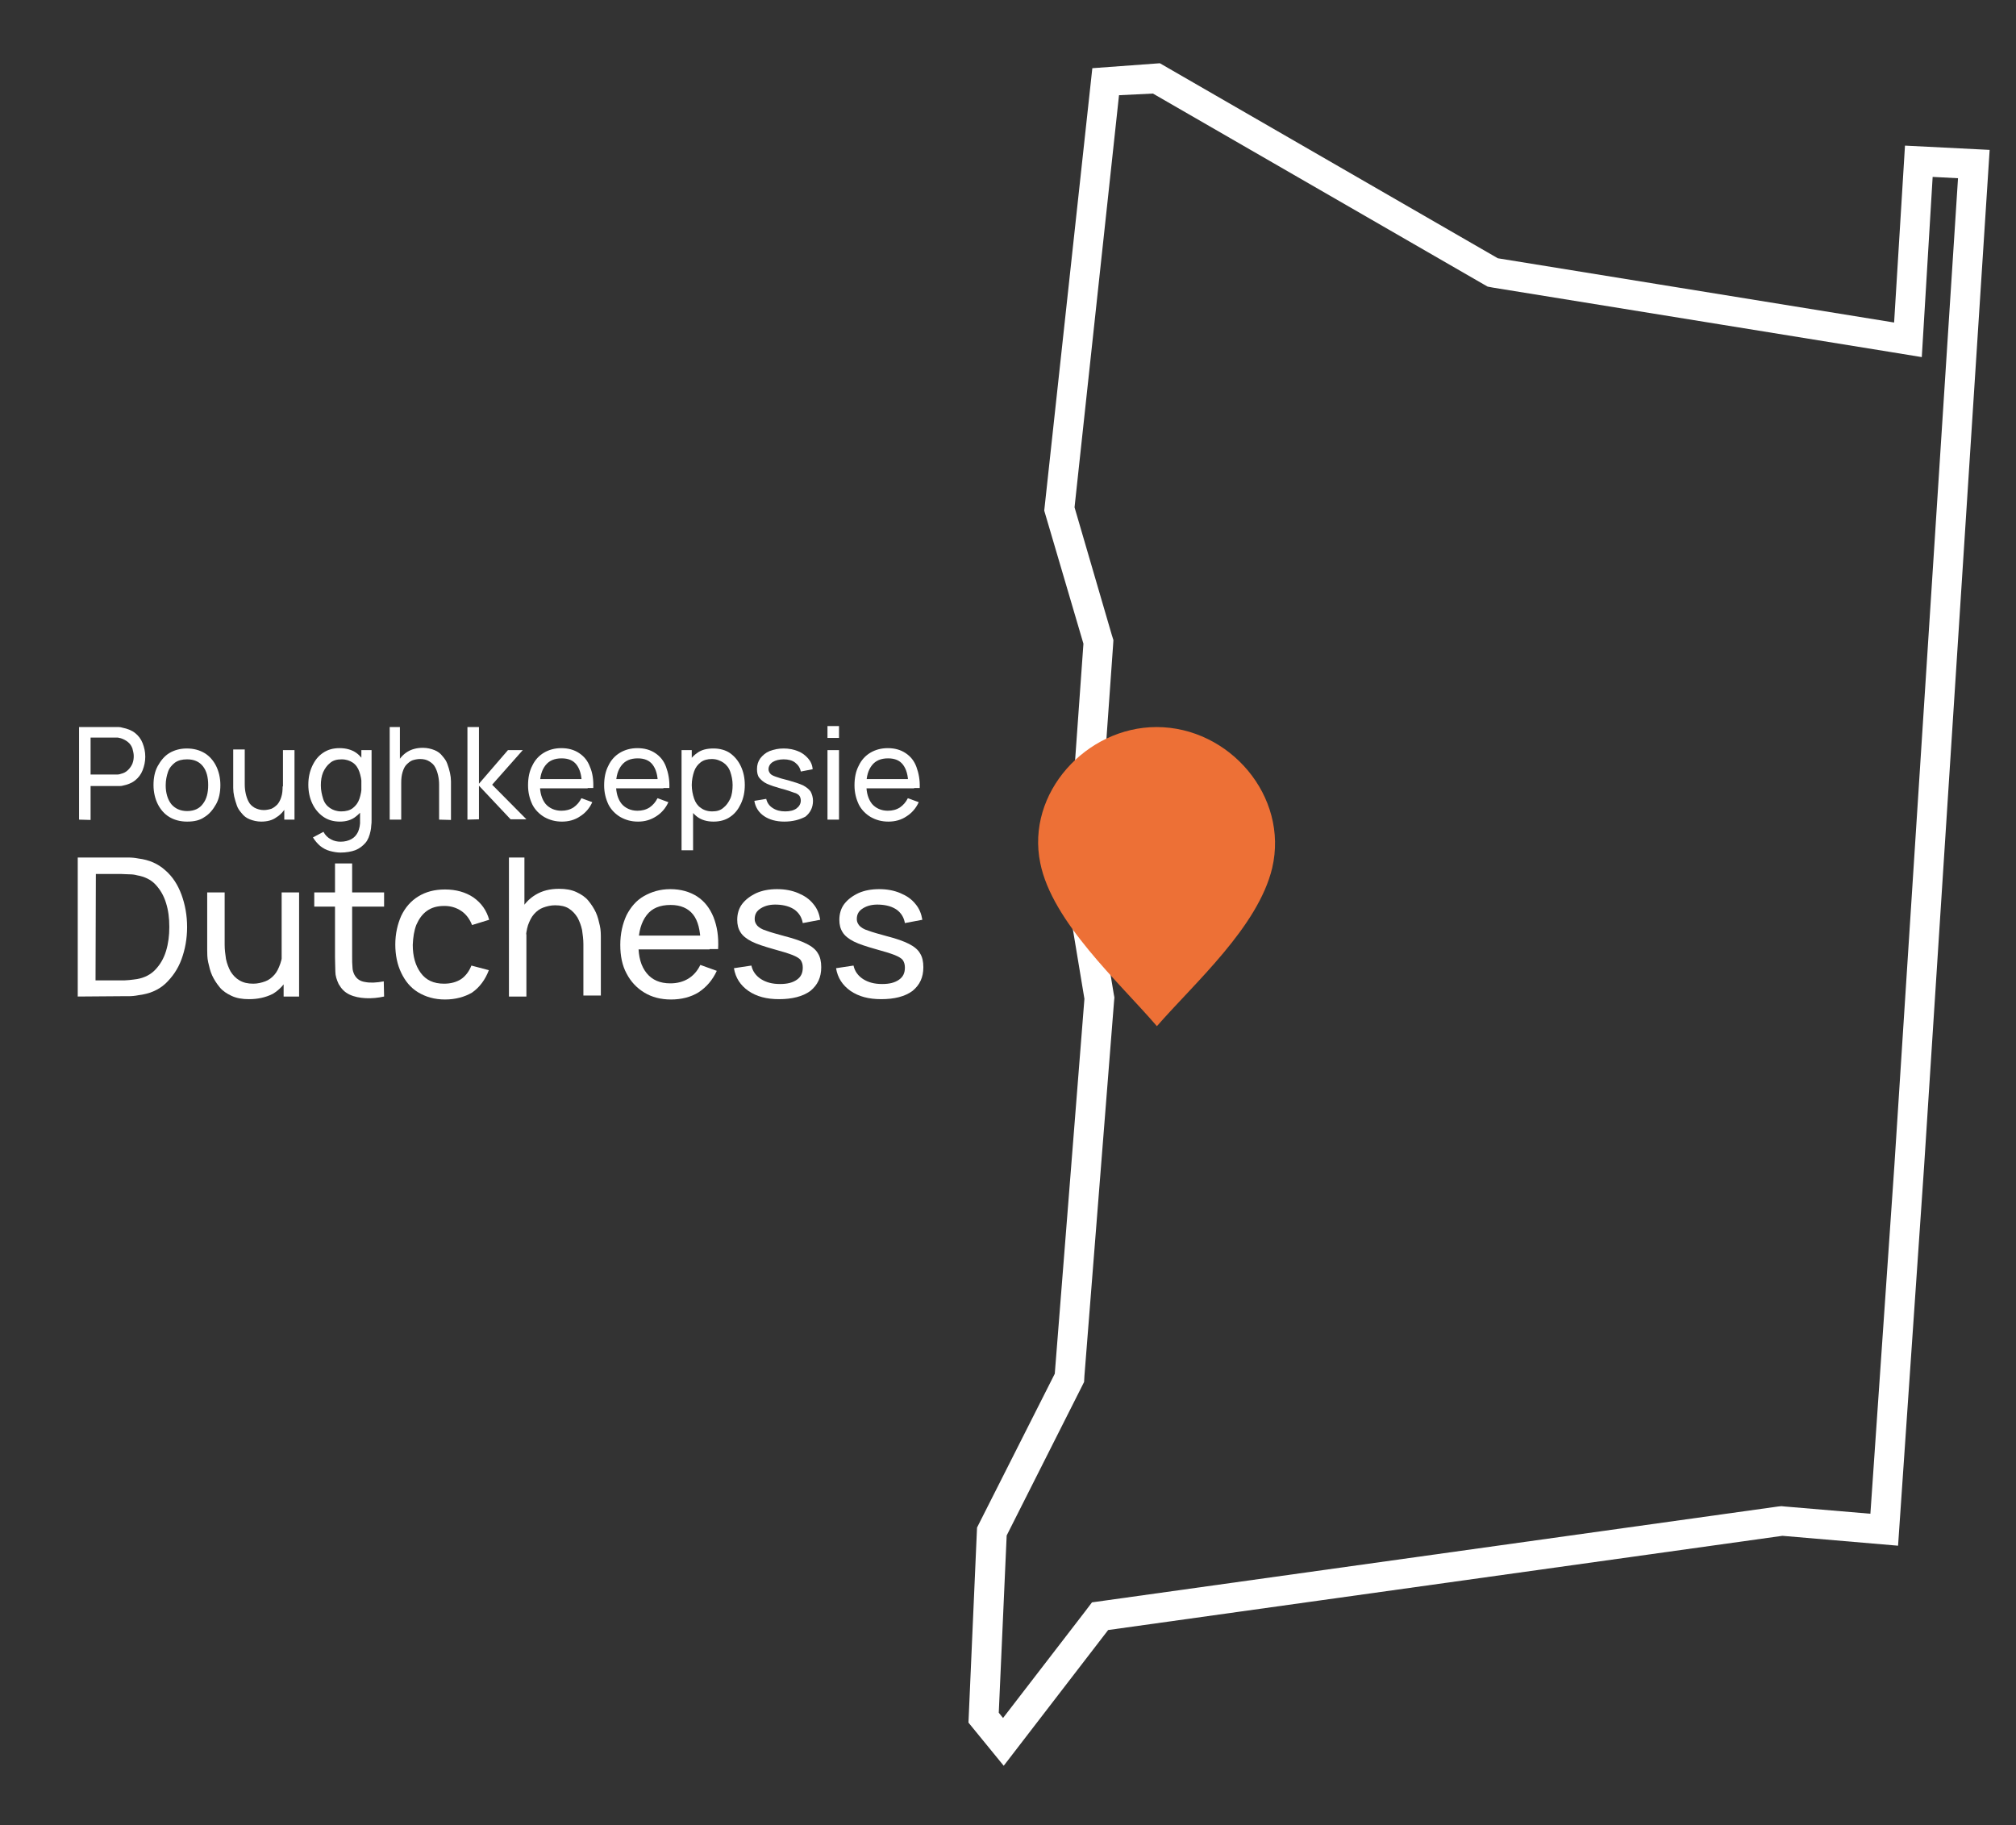 <?xml version="1.0" encoding="utf-8"?>
<!-- Generator: Adobe Illustrator 19.0.0, SVG Export Plug-In . SVG Version: 6.00 Build 0)  -->
<svg version="1.1" id="Isolation_Mode" xmlns="http://www.w3.org/2000/svg" xmlns:xlink="http://www.w3.org/1999/xlink" x="0px"
	 y="0px" viewBox="156 -78 612 554" style="enable-background:new 156 -78 612 554;" xml:space="preserve">
<rect x="156" y="-78" width="612" height="554" fill="#333333" stroke="none"/>
<style type="text/css">
	.st0{fill:#FFFFFF;}
	.st1{fill:#ED7036;}
</style>
<path class="st0" d="M506-49.6L606.2,8.2l1.4,0.8l1.6,0.3l120.4,19.5l9.8,1.6l0.6-9.9l2.7-44.8l7.7,0.4l-19.3,299.4l-7.3,106
	l-26-2.2l-1-0.1l-1,0.1l-204.7,28.6l-3.6,0.5l-2.2,2.9l-24.8,32.2l-1.3-1.6l2.4-53.8l22.7-45l0.8-1.6l0.1-1.8l9-113.8l0.1-1.1
	l-0.2-1.1l-5.4-32.7l5.2-73.1l0.1-1.6l-0.5-1.6l-11.3-38.7l13.5-125.1L506-49.6 M508.1-58.8l-20.5,1.5L473,77l11.9,40.4l-5.3,74.1
	l5.6,33.7l-9,113.8l-23.6,46.7l-2.6,59.2l10.7,13.1l31.7-41.2l204.7-28.6l35.1,3l7.9-115.1L760-32.5l-25.7-1.3L731,19.9L610.7,0.4
	L508.1-58.8L508.1-58.8z"/>
<path class="st1" d="M507.1,142.7c22.1,0,40.2,21,35.1,42.8c-4.3,17.9-23.5,34.8-35,48c-11.5-13.4-31.8-31.6-35.4-49.5
	C467.4,162.7,485.8,142.7,507.1,142.7L507.1,142.7z"/>
<g>
	<path class="st0" d="M180,170.8v-28.1h11.1c0.3,0,0.6,0,1,0c0.3,0,0.8,0.1,1.1,0.2c1.5,0.3,2.8,0.8,3.8,1.6c1,0.8,1.8,1.8,2.3,3.1
		c0.5,1.3,0.8,2.6,0.8,4.1s-0.3,2.8-0.8,4.1c-0.5,1.3-1.3,2.3-2.3,3.1c-1,0.8-2.3,1.3-3.8,1.6c-0.3,0.1-0.8,0.1-1.1,0.1
		c-0.4,0-0.7,0-1,0h-7.6v10.3L180,170.8L180,170.8z M183.5,157.1h7.5c0.3,0,0.5,0,0.8,0s0.6-0.1,0.9-0.2c0.9-0.2,1.6-0.6,2.2-1.2
		c0.6-0.6,1-1.2,1.3-1.9c0.3-0.8,0.4-1.5,0.4-2.3s-0.2-1.5-0.4-2.3c-0.3-0.8-0.7-1.4-1.3-1.9c-0.6-0.5-1.3-0.9-2.2-1.2
		c-0.3-0.1-0.6-0.1-0.9-0.2c-0.3,0-0.6,0-0.8,0h-7.5V157.1z"/>
	<path class="st0" d="M212.8,171.4c-2.1,0-3.9-0.5-5.4-1.4c-1.5-0.9-2.7-2.3-3.5-3.9s-1.3-3.6-1.3-5.8c0-2.2,0.4-4.2,1.3-5.8
		s2-3,3.5-3.9c1.5-0.9,3.3-1.4,5.3-1.4c2.1,0,3.9,0.5,5.4,1.4c1.5,0.9,2.7,2.3,3.5,3.9s1.3,3.6,1.3,5.8c0,2.2-0.4,4.2-1.3,5.8
		s-2,3-3.5,3.9C216.7,171,215,171.4,212.8,171.4z M212.8,168.2c2.2,0,3.8-0.8,4.8-2.2c1.1-1.4,1.6-3.3,1.6-5.7s-0.5-4.3-1.6-5.7
		c-1.1-1.4-2.7-2.1-4.8-2.1c-1.5,0-2.7,0.3-3.7,1c-0.9,0.7-1.7,1.6-2.1,2.8c-0.4,1.2-0.7,2.5-0.7,4.1c0,2.3,0.6,4.3,1.7,5.7
		C209.1,167.4,210.7,168.2,212.8,168.2z"/>
	<path class="st0" d="M235.3,171.4c-1.3,0-2.5-0.3-3.5-0.7c-1-0.4-1.8-1-2.4-1.8c-0.7-0.8-1.2-1.5-1.5-2.4c-0.3-0.9-0.6-1.8-0.8-2.7
		c-0.2-0.9-0.3-1.8-0.3-2.6v-11.7h3.5v10.6c0,1,0.1,1.9,0.3,2.8c0.2,0.9,0.5,1.8,0.9,2.5c0.4,0.8,1,1.3,1.8,1.8
		c0.8,0.4,1.7,0.7,2.8,0.7c0.8,0,1.7-0.2,2.3-0.4c0.7-0.3,1.3-0.8,1.8-1.3c0.5-0.6,0.9-1.3,1.2-2.3c0.3-0.9,0.4-2,0.4-3.2l2.3,0.7
		c0,2-0.3,3.8-1.1,5.3c-0.8,1.5-1.8,2.6-3.1,3.4C238.7,171,237.1,171.4,235.3,171.4z M242.3,170.8v-5.7h-0.4v-15.4h3.5v21.1H242.3z"
		/>
	<path class="st0" d="M259.2,171.4c-2,0-3.7-0.5-5.1-1.5c-1.4-1-2.5-2.3-3.3-4c-0.8-1.7-1.2-3.6-1.2-5.7s0.4-4,1.2-5.7
		c0.8-1.7,1.8-3,3.3-4s3.1-1.4,5-1.4c2,0,3.7,0.5,5,1.4c1.3,0.9,2.3,2.3,3.1,3.9c0.8,1.7,1.1,3.6,1.1,5.7s-0.3,4-1.1,5.7
		c-0.8,1.7-1.8,3-3.1,4C262.8,170.9,261.1,171.4,259.2,171.4z M259.4,180.8c-1.1,0-2.2-0.2-3.3-0.5c-1.1-0.3-2-0.8-2.9-1.5
		c-0.8-0.7-1.6-1.6-2.2-2.6l3.2-1.7c0.5,1,1.3,1.8,2.3,2.3c0.9,0.5,1.9,0.7,2.9,0.7c1.3,0,2.4-0.3,3.3-0.8c0.9-0.5,1.5-1.2,2-2.2
		c0.4-1,0.7-2.2,0.6-3.6v-5.8h0.4v-15.4h3.1v21.2c0,0.6,0,1.2-0.1,1.7c0,0.5-0.1,1.1-0.2,1.6c-0.3,1.5-0.8,2.8-1.6,3.7
		c-0.8,0.9-1.8,1.7-3.1,2.2C262.7,180.5,261.1,180.8,259.4,180.8z M259.6,168.3c1.4,0,2.6-0.3,3.5-1c0.9-0.7,1.6-1.6,2-2.8
		c0.4-1.2,0.7-2.6,0.7-4.1c0-1.6-0.3-2.9-0.7-4.1c-0.4-1.2-1.1-2.2-2-2.8s-2-1-3.4-1s-2.6,0.3-3.5,1.1c-0.9,0.7-1.6,1.7-2.1,2.8
		c-0.5,1.2-0.7,2.5-0.7,4c0,1.5,0.3,2.8,0.7,4.1s1.2,2.2,2.1,2.8C257.1,167.9,258.2,168.3,259.6,168.3z"/>
	<path class="st0" d="M274.3,170.8v-28.1h3.1v15.5h0.4v12.6H274.3z M289.3,170.8v-10.6c0-1-0.1-1.9-0.3-2.8
		c-0.2-0.9-0.5-1.8-0.9-2.5c-0.4-0.8-1-1.3-1.8-1.8s-1.7-0.7-2.8-0.7c-0.8,0-1.7,0.2-2.3,0.4s-1.3,0.8-1.8,1.3s-0.9,1.3-1.2,2.3
		s-0.4,2-0.4,3.2l-2.3-0.7c0-2,0.3-3.8,1.1-5.3s1.8-2.6,3.1-3.4s2.9-1.2,4.7-1.2c1.3,0,2.5,0.3,3.5,0.7s1.8,1,2.4,1.8
		c0.7,0.8,1.2,1.5,1.5,2.4c0.3,0.8,0.6,1.8,0.8,2.7c0.2,0.9,0.3,1.8,0.3,2.6v11.7L289.3,170.8L289.3,170.8z"/>
	<path class="st0" d="M297.9,170.8v-28.1h3.5v17.2l8.8-10.2h4.5l-9.3,10.5l10.4,10.5H311l-9.6-10.2v10.2L297.9,170.8L297.9,170.8z"
		/>
	<path class="st0" d="M326.6,171.4c-2.1,0-3.8-0.5-5.4-1.4c-1.5-0.9-2.8-2.2-3.6-3.8c-0.8-1.7-1.3-3.6-1.3-5.8c0-2.3,0.4-4.3,1.3-6
		c0.8-1.7,2-3,3.5-3.9c1.5-0.9,3.3-1.4,5.3-1.4c2.1,0,3.9,0.5,5.4,1.5c1.5,1,2.6,2.3,3.3,4.2c0.8,1.8,1.1,4,1,6.4h-3.5v-1.3
		c0-2.6-0.6-4.5-1.6-5.8c-1-1.3-2.5-1.9-4.5-1.9c-2.2,0-3.8,0.7-4.9,2.1c-1.1,1.4-1.7,3.3-1.7,5.9c0,2.5,0.6,4.4,1.7,5.8
		c1.1,1.3,2.8,2.1,4.8,2.1c1.4,0,2.6-0.3,3.7-1c1-0.7,1.8-1.6,2.4-2.8l3.3,1.2c-0.8,1.8-2.1,3.3-3.7,4.3
		C330.5,170.9,328.6,171.4,326.6,171.4z M318.8,161.3v-2.8h15.6v2.8H318.8z"/>
	<path class="st0" d="M349.7,171.4c-2.1,0-3.8-0.5-5.4-1.4c-1.5-0.9-2.8-2.2-3.6-3.8c-0.8-1.7-1.3-3.6-1.3-5.8c0-2.3,0.4-4.3,1.3-6
		c0.8-1.7,2-3,3.5-3.9c1.5-0.9,3.3-1.4,5.3-1.4c2.1,0,3.9,0.5,5.4,1.5c1.5,1,2.6,2.3,3.3,4.2s1.1,4,1,6.4h-3.5v-1.3
		c0-2.6-0.6-4.5-1.6-5.8c-1-1.3-2.5-1.9-4.5-1.9c-2.2,0-3.8,0.7-4.9,2.1c-1.1,1.4-1.7,3.3-1.7,5.9c0,2.5,0.6,4.4,1.7,5.8
		c1.1,1.3,2.8,2.1,4.8,2.1c1.4,0,2.6-0.3,3.7-1c1-0.7,1.8-1.6,2.4-2.8l3.3,1.2c-0.8,1.8-2.1,3.3-3.7,4.3
		C353.5,170.9,351.7,171.4,349.7,171.4z M341.8,161.3v-2.8h15.6v2.8H341.8z"/>
	<path class="st0" d="M362.9,180.2v-30.5h3.1v15.5h0.4v14.9H362.9z M372.6,171.4c-2,0-3.7-0.5-5-1.5c-1.3-1-2.3-2.3-3.1-4
		c-0.8-1.7-1-3.6-1-5.7s0.3-4,1-5.7c0.7-1.7,1.8-3,3.1-3.9c1.3-1,3-1.4,5-1.4c1.9,0,3.7,0.5,5,1.4c1.4,1,2.5,2.3,3.3,4
		s1.2,3.6,1.2,5.7s-0.4,4-1.2,5.7s-1.8,3-3.3,4C376.3,170.9,374.6,171.4,372.6,171.4z M372.2,168.3c1.4,0,2.5-0.3,3.4-1.1
		c0.9-0.7,1.6-1.7,2.1-2.8s0.7-2.6,0.7-4.1c0-1.5-0.3-2.8-0.7-4c-0.4-1.2-1.2-2.2-2.1-2.8s-2.1-1.1-3.5-1.1c-1.3,0-2.5,0.3-3.4,1
		c-0.9,0.7-1.6,1.6-2,2.8c-0.4,1.2-0.7,2.6-0.7,4.1s0.3,2.9,0.7,4.1c0.4,1.2,1.1,2.2,2,2.8C369.6,167.9,370.8,168.3,372.2,168.3z"/>
	<path class="st0" d="M394.1,171.4c-2.5,0-4.6-0.6-6.2-1.7s-2.6-2.7-2.9-4.6l3.6-0.6c0.3,1.2,0.9,2.1,2,2.8c1.1,0.7,2.3,1,3.8,1
		c1.4,0,2.6-0.3,3.4-0.9c0.8-0.6,1.3-1.4,1.3-2.4c0-0.6-0.2-1.1-0.4-1.4s-0.8-0.8-1.7-1c-0.8-0.3-2.2-0.8-3.8-1.2
		c-1.8-0.5-3.3-1-4.4-1.5c-1.1-0.5-1.8-1.2-2.3-1.8s-0.7-1.6-0.7-2.6c0-1.3,0.3-2.3,1-3.3c0.7-0.9,1.6-1.7,2.8-2.2
		c1.3-0.5,2.7-0.8,4.3-0.8c1.6,0,3,0.3,4.3,0.8c1.3,0.5,2.3,1.3,3.1,2.2c0.8,0.9,1.3,2,1.4,3.3l-3.6,0.7c-0.2-1.1-0.8-2-1.7-2.7
		c-0.9-0.7-2.1-1-3.5-1c-1.3,0-2.5,0.3-3.3,0.8c-0.8,0.5-1.3,1.3-1.3,2.2c0,0.5,0.2,0.9,0.5,1.3c0.3,0.4,0.9,0.7,1.8,1
		c0.8,0.3,2.1,0.7,3.8,1.1c1.8,0.5,3.3,1,4.4,1.5c1.1,0.6,1.8,1.2,2.3,1.9c0.4,0.8,0.7,1.7,0.7,2.8c0,2-0.8,3.6-2.3,4.8
		C398.8,170.8,396.7,171.4,394.1,171.4z"/>
	<path class="st0" d="M407.2,146v-3.6h3.5v3.6H407.2z M407.2,170.8v-21.1h3.5v21.1H407.2z"/>
	<path class="st0" d="M425.7,171.4c-2.1,0-3.8-0.5-5.4-1.4c-1.5-0.9-2.8-2.2-3.6-3.8c-0.8-1.7-1.3-3.6-1.3-5.8c0-2.3,0.4-4.3,1.3-6
		c0.8-1.7,2-3,3.5-3.9c1.5-0.9,3.3-1.4,5.3-1.4c2.1,0,3.9,0.5,5.4,1.5c1.5,1,2.6,2.3,3.3,4.2s1.1,4,1,6.4h-3.5v-1.3
		c0-2.6-0.6-4.5-1.6-5.8c-1-1.3-2.5-1.9-4.5-1.9c-2.2,0-3.8,0.7-4.9,2.1c-1.1,1.4-1.7,3.3-1.7,5.9c0,2.5,0.6,4.4,1.7,5.8
		c1.1,1.3,2.8,2.1,4.8,2.1c1.4,0,2.6-0.3,3.7-1c1-0.7,1.8-1.6,2.4-2.8l3.3,1.2c-0.8,1.8-2.1,3.3-3.7,4.3
		C429.6,170.9,427.7,171.4,425.7,171.4z M417.9,161.3v-2.8h15.6v2.8H417.9z"/>
	<path class="st0" d="M179.6,224.5v-42.2h13c0.4,0,1.2,0,2.3,0c1.1,0,2.1,0.1,3.1,0.3c3.3,0.4,6,1.6,8.2,3.6
		c2.2,1.9,3.8,4.4,4.9,7.4c1.1,3,1.7,6.3,1.7,9.8s-0.6,6.8-1.7,9.8s-2.8,5.4-4.9,7.4c-2.2,2-4.9,3.1-8.2,3.5c-1,0.2-2,0.3-3.1,0.3
		c-1.1,0-1.8,0-2.3,0L179.6,224.5L179.6,224.5z M185,219.6h7.7c0.8,0,1.6,0,2.5-0.1c0.9-0.1,1.8-0.2,2.4-0.3
		c2.3-0.4,4.2-1.4,5.6-2.9c1.4-1.5,2.5-3.3,3.2-5.6c0.7-2.3,1-4.7,1-7.3c0-2.7-0.3-5.1-1-7.3c-0.7-2.3-1.8-4.1-3.2-5.6
		c-1.4-1.5-3.3-2.4-5.6-2.8c-0.7-0.2-1.5-0.3-2.4-0.3s-1.8-0.1-2.4-0.1h-7.7L185,219.6L185,219.6z"/>
	<path class="st0" d="M231.6,225.3c-2.1,0-3.8-0.3-5.3-1s-2.7-1.5-3.6-2.6c-0.9-1.1-1.7-2.3-2.3-3.6c-0.6-1.3-0.9-2.7-1.2-4
		c-0.3-1.3-0.3-2.7-0.3-3.8v-17.4h5.3v15.9c0,1.5,0.2,2.9,0.4,4.3c0.3,1.4,0.8,2.7,1.4,3.8c0.7,1.1,1.5,2,2.7,2.7
		c1.2,0.7,2.5,1,4.2,1c1.3,0,2.5-0.3,3.6-0.7s2-1.1,2.8-2c0.8-0.9,1.3-2,1.8-3.4s0.7-2.9,0.7-4.8l3.4,1.1c0,3-0.6,5.7-1.7,7.8
		c-1.1,2.2-2.7,3.9-4.7,5.1C236.6,224.8,234.2,225.3,231.6,225.3z M242.1,224.5v-8.4h-0.6v-23.2h5.3v31.6H242.1z"/>
	<path class="st0" d="M251.4,197.2v-4.3h21.2v4.3H251.4z M272.6,224.5c-1.8,0.4-3.8,0.6-5.6,0.5c-1.8-0.1-3.4-0.4-4.9-1.1
		c-1.5-0.7-2.5-1.8-3.3-3.2c-0.6-1.3-1-2.5-1-3.8s-0.1-2.8-0.1-4.3v-28.5h5.2v28.2c0,1.3,0,2.4,0.1,3.3c0,0.9,0.3,1.7,0.6,2.3
		c0.7,1.3,1.8,2,3.3,2.2c1.5,0.3,3.4,0.2,5.6-0.2L272.6,224.5L272.6,224.5z"/>
	<path class="st0" d="M291.1,225.4c-3.2,0-5.9-0.8-8.2-2.2c-2.3-1.4-3.9-3.4-5.1-5.9c-1.2-2.5-1.8-5.4-1.8-8.6
		c0-3.3,0.7-6.2,1.8-8.7c1.2-2.5,2.9-4.5,5.2-5.9c2.3-1.4,4.9-2.1,8.1-2.1c3.3,0,6.2,0.8,8.6,2.4c2.4,1.7,4,3.9,4.8,6.8l-5.2,1.6
		c-0.7-1.8-1.8-3.3-3.3-4.3c-1.5-1-3.2-1.5-5.1-1.5c-2.2,0-3.9,0.5-5.3,1.5c-1.4,1-2.4,2.4-3.2,4.2c-0.7,1.8-1,3.8-1.1,6.1
		c0,3.5,0.8,6.3,2.4,8.5c1.6,2.2,3.9,3.3,7.1,3.3c2.1,0,3.8-0.5,5.2-1.4c1.3-0.9,2.4-2.3,3.1-4.1l5.3,1.4c-1.1,2.9-2.8,5.2-5.1,6.8
		C297.1,224.6,294.3,225.4,291.1,225.4z"/>
	<path class="st0" d="M310.5,224.5v-42.2h4.7v23.3h0.6v18.9L310.5,224.5L310.5,224.5z M333.1,224.5v-15.9c0-1.5-0.2-2.9-0.4-4.3
		c-0.3-1.4-0.8-2.7-1.4-3.8c-0.7-1.1-1.5-2-2.6-2.7c-1.1-0.7-2.5-1-4.2-1c-1.3,0-2.5,0.3-3.6,0.7c-1.1,0.4-2,1.1-2.8,2
		c-0.8,0.9-1.3,2-1.8,3.3c-0.4,1.3-0.7,2.9-0.7,4.8l-3.4-1.1c0-3.1,0.6-5.7,1.7-7.8c1.1-2.2,2.7-3.9,4.7-5.1c2-1.2,4.3-1.8,7.1-1.8
		c2.1,0,3.8,0.3,5.3,1s2.7,1.5,3.6,2.6c0.9,1.1,1.7,2.3,2.3,3.6c0.6,1.3,0.9,2.7,1.2,4c0.3,1.3,0.3,2.7,0.3,3.8v17.4h-5.3V224.5z"/>
	<path class="st0" d="M359.7,225.4c-3.1,0-5.8-0.7-8.1-2.1c-2.3-1.4-4.1-3.3-5.4-5.8c-1.3-2.4-1.9-5.3-1.9-8.7c0-3.4,0.7-6.4,1.9-9
		c1.3-2.5,3-4.5,5.3-5.8c2.3-1.3,4.9-2.1,8-2.1c3.2,0,5.9,0.8,8.1,2.2c2.3,1.5,3.9,3.6,5,6.3c1.1,2.8,1.6,5.9,1.4,9.7h-5.3v-1.8
		c-0.1-3.9-0.8-6.8-2.3-8.7c-1.5-1.9-3.8-2.9-6.8-2.9c-3.3,0-5.7,1-7.3,3.1s-2.5,5-2.5,8.9c0,3.8,0.8,6.6,2.5,8.7
		c1.7,2.1,4.1,3.1,7.2,3.1c2.1,0,3.9-0.5,5.4-1.4c1.5-0.9,2.8-2.3,3.7-4.2l5,1.8c-1.3,2.8-3.1,4.9-5.5,6.5
		C365.7,224.7,362.8,225.4,359.7,225.4z M348,210.2V206h23.4v4.2H348z"/>
	<path class="st0" d="M392.5,225.3c-3.8,0-6.8-0.8-9.3-2.5c-2.4-1.7-3.9-3.9-4.4-6.9l5.3-0.8c0.4,1.8,1.4,3.1,2.9,4.1
		c1.6,1,3.4,1.5,5.8,1.5c2.2,0,3.8-0.4,5.1-1.3c1.3-0.9,1.8-2.1,1.8-3.7c0-0.9-0.2-1.6-0.6-2.2c-0.4-0.6-1.3-1.1-2.5-1.6
		c-1.3-0.5-3.2-1.1-5.8-1.8c-2.8-0.8-5-1.5-6.6-2.3s-2.8-1.8-3.4-2.8c-0.7-1.1-1-2.3-1-3.8c0-1.8,0.5-3.5,1.5-4.8
		c1-1.3,2.4-2.4,4.3-3.3c1.8-0.8,3.9-1.2,6.3-1.2s4.5,0.4,6.4,1.2c1.9,0.8,3.4,1.8,4.6,3.3c1.2,1.4,1.8,3,2.1,4.8l-5.3,1
		c-0.3-1.7-1.1-3-2.4-4c-1.4-1-3.2-1.5-5.3-1.6c-2.1-0.1-3.7,0.3-5,1.1c-1.3,0.8-1.9,1.8-1.9,3.3c0,0.8,0.3,1.4,0.8,2
		c0.5,0.5,1.3,1.1,2.7,1.5c1.3,0.5,3.2,1,5.7,1.7c2.8,0.7,5,1.5,6.6,2.3s2.8,1.8,3.4,2.9c0.7,1.1,1,2.5,1,4.2c0,3.1-1.1,5.4-3.3,7.2
		C399.7,224.5,396.4,225.3,392.5,225.3z"/>
	<path class="st0" d="M423.5,225.3c-3.8,0-6.8-0.8-9.3-2.5c-2.4-1.7-3.9-3.9-4.4-6.9l5.3-0.8c0.4,1.8,1.4,3.1,2.9,4.1
		c1.6,1,3.4,1.5,5.8,1.5c2.2,0,3.8-0.4,5.1-1.3c1.3-0.9,1.8-2.1,1.8-3.7c0-0.9-0.2-1.6-0.6-2.2c-0.4-0.6-1.3-1.1-2.5-1.6
		c-1.3-0.5-3.2-1.1-5.8-1.8c-2.8-0.8-5-1.5-6.6-2.3s-2.8-1.8-3.4-2.8c-0.7-1.1-1-2.3-1-3.8c0-1.8,0.5-3.5,1.5-4.8
		c1-1.3,2.4-2.4,4.3-3.3c1.8-0.8,3.9-1.2,6.3-1.2c2.4,0,4.5,0.4,6.4,1.2c1.9,0.8,3.4,1.8,4.6,3.3c1.2,1.4,1.8,3,2.1,4.8l-5.3,1
		c-0.3-1.7-1.1-3-2.4-4c-1.4-1-3.2-1.5-5.3-1.6c-2.1-0.1-3.7,0.3-5,1.1c-1.3,0.8-1.9,1.8-1.9,3.3c0,0.8,0.3,1.4,0.8,2
		c0.5,0.5,1.3,1.1,2.7,1.5c1.3,0.5,3.2,1,5.7,1.7c2.8,0.7,5,1.5,6.6,2.3c1.6,0.8,2.8,1.8,3.4,2.9c0.7,1.1,1,2.5,1,4.2
		c0,3.1-1.1,5.4-3.3,7.2C430.7,224.5,427.5,225.3,423.5,225.3z"/>
</g>
</svg>

